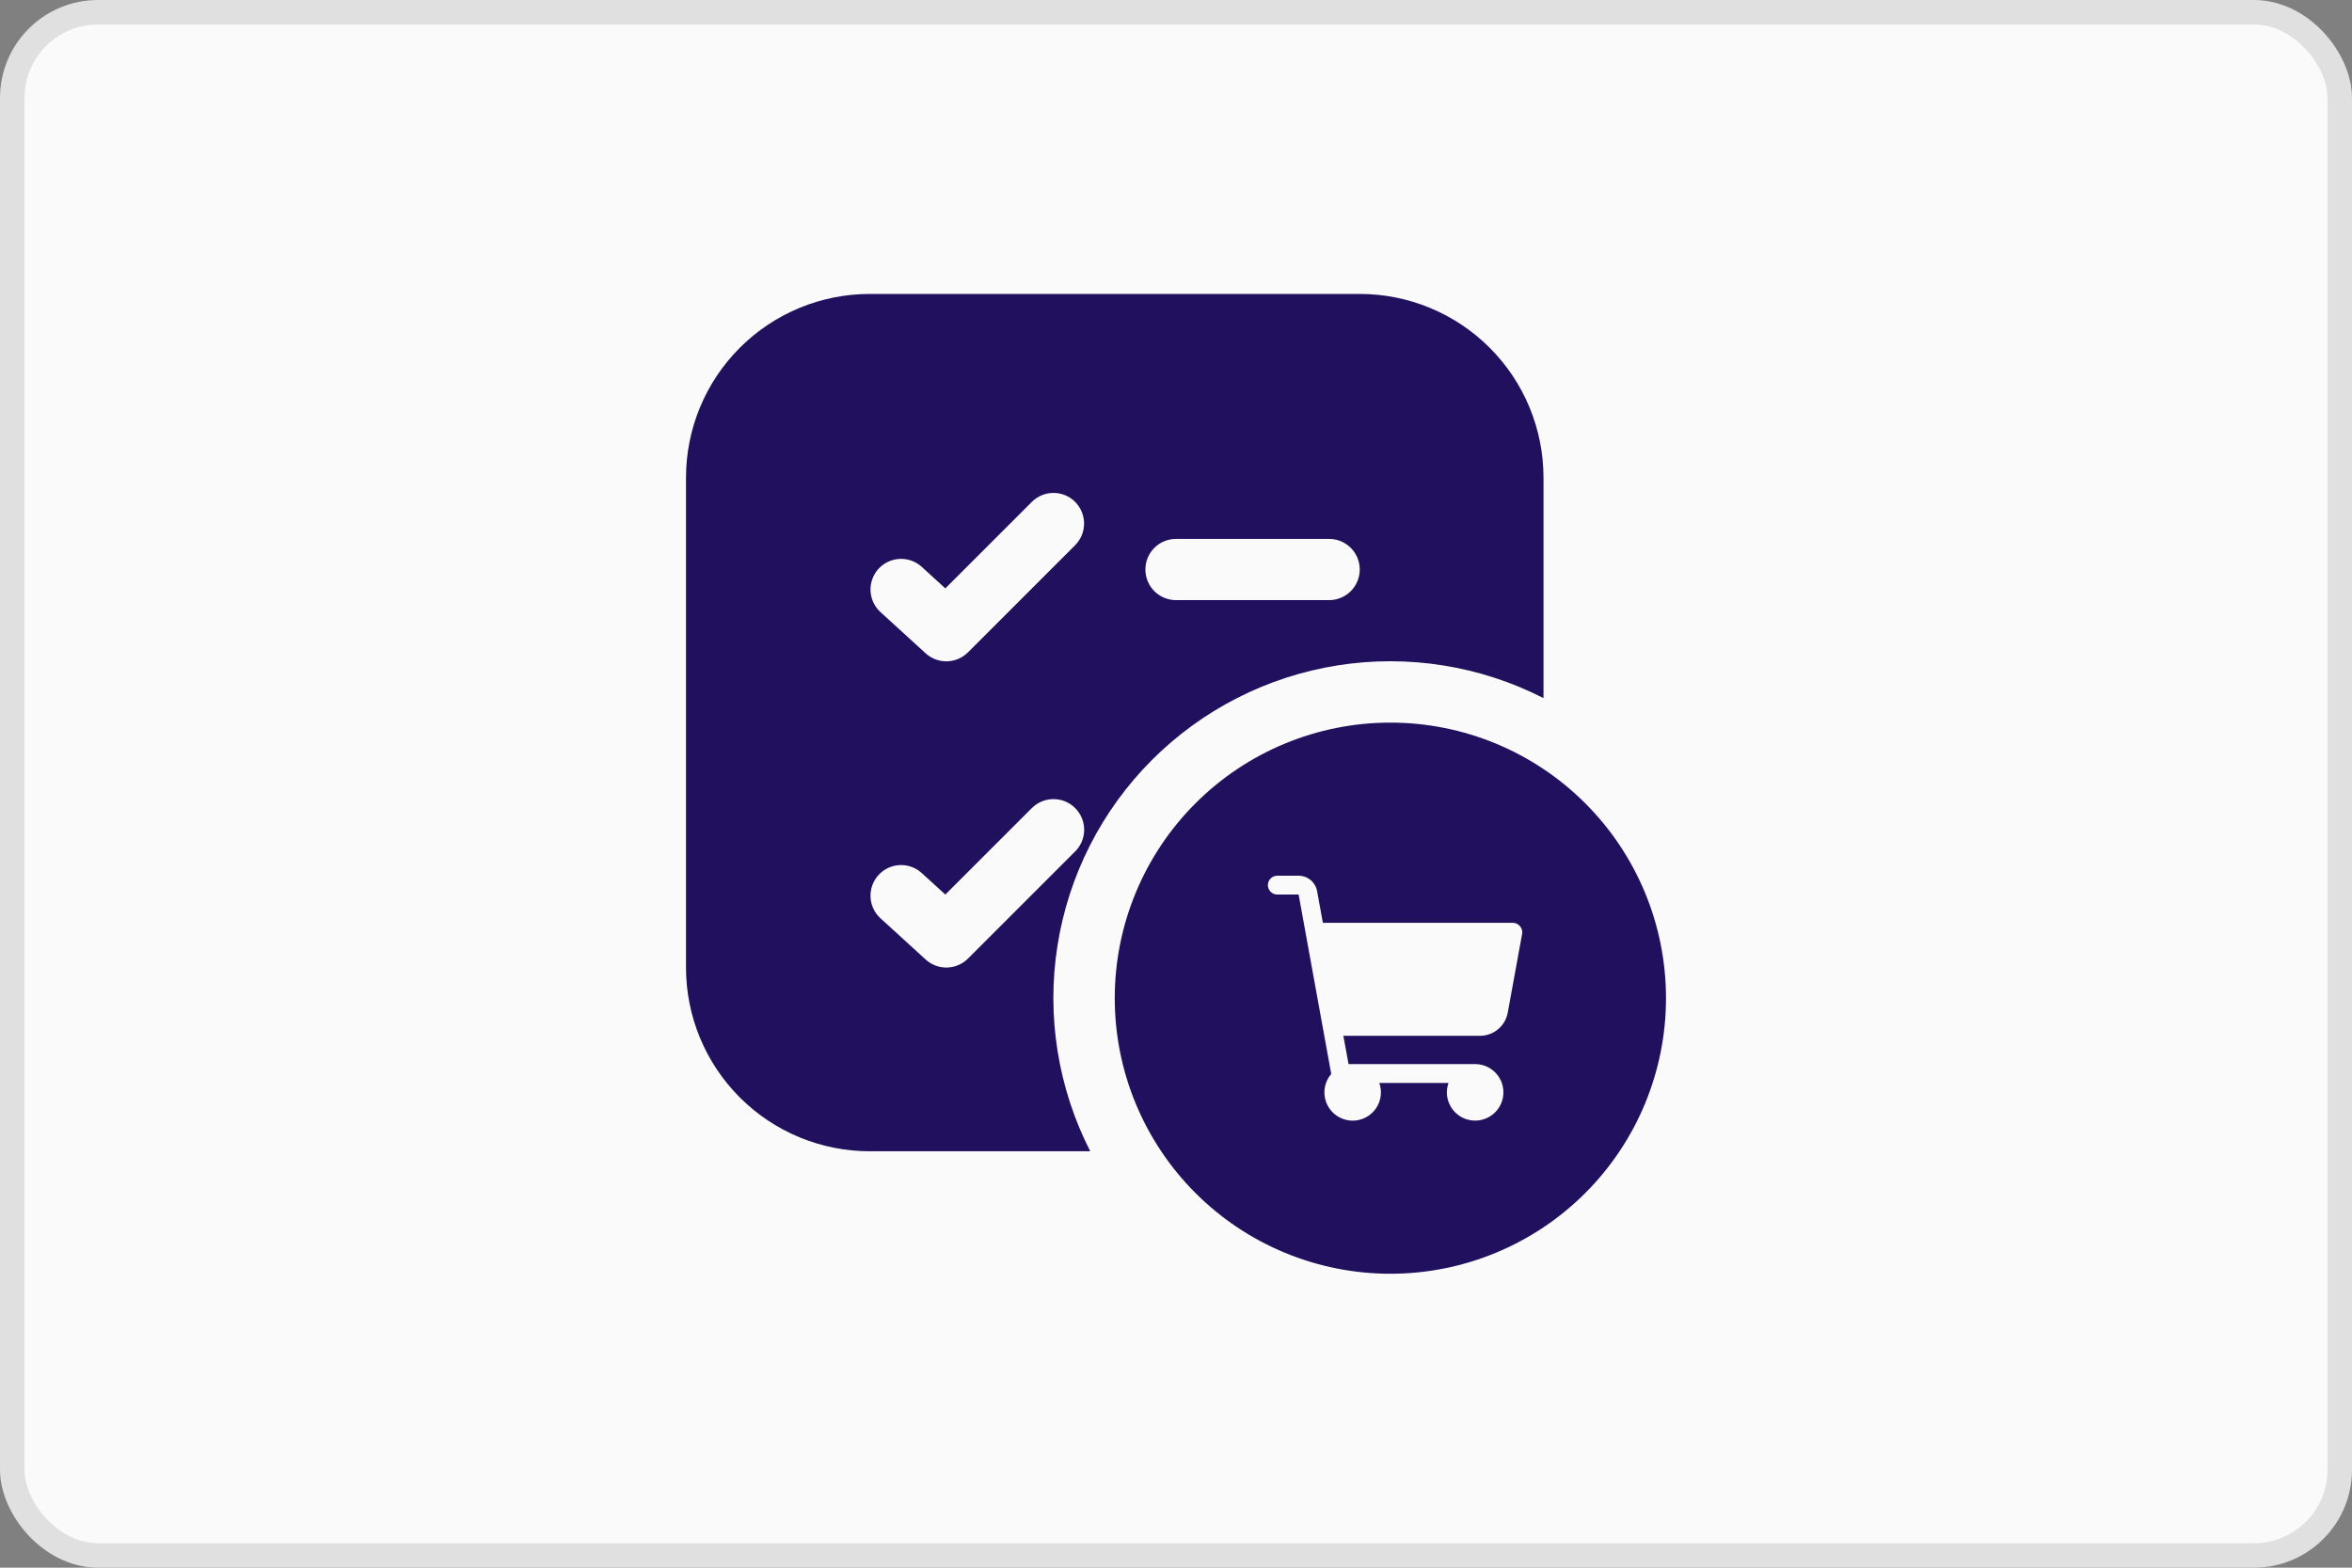 <svg width="96" height="64" viewBox="0 0 96 64" fill="none" xmlns="http://www.w3.org/2000/svg">
<rect x="0" y="0" width="96" height="64" fill="#808080" stroke="none"/>
<rect x="0.5" y="0.5" width="95" height="63" rx="3.5" fill="#FAFAFA"/>
<path fill-rule="evenodd" clip-rule="evenodd" d="M30.197 14.197C28.79 15.603 28 17.511 28 19.5V39.5C28 41.489 28.79 43.397 30.197 44.803C31.603 46.21 33.511 47 35.5 47H44.5C43.178 44.412 42.71 41.472 43.163 38.601C43.616 35.73 44.967 33.077 47.022 31.022C49.077 28.967 51.73 27.616 54.601 27.163C57.472 26.71 60.412 27.178 63 28.5V19.5C63 17.511 62.21 15.603 60.803 14.197C59.397 12.79 57.489 12 55.5 12H35.5C33.511 12 31.603 12.79 30.197 14.197ZM43.479 20.218C43.631 20.281 43.769 20.374 43.885 20.49H43.883C44.117 20.724 44.248 21.042 44.248 21.374C44.248 21.705 44.117 22.023 43.883 22.258L39.508 26.633C39.28 26.86 38.974 26.99 38.653 26.998C38.332 27.005 38.02 26.889 37.782 26.672L35.907 24.96C35.675 24.733 35.54 24.425 35.531 24.101C35.522 23.777 35.639 23.462 35.857 23.222C36.076 22.983 36.379 22.838 36.703 22.818C37.027 22.798 37.346 22.904 37.593 23.115L38.585 24.02L42.115 20.49C42.231 20.374 42.369 20.281 42.521 20.218C42.673 20.155 42.836 20.123 43 20.123C43.164 20.123 43.327 20.155 43.479 20.218ZM44.252 33.875C44.252 34.207 44.12 34.525 43.885 34.76H43.883L39.508 39.135C39.28 39.362 38.974 39.492 38.653 39.499C38.331 39.506 38.02 39.389 37.782 39.172L35.907 37.46C35.675 37.233 35.54 36.925 35.531 36.601C35.522 36.277 35.639 35.962 35.857 35.722C36.076 35.483 36.379 35.338 36.703 35.318C37.027 35.298 37.346 35.404 37.593 35.615L38.585 36.52L42.115 32.99C42.35 32.755 42.668 32.623 43 32.623C43.332 32.623 43.65 32.755 43.885 32.99C44.12 33.225 44.252 33.543 44.252 33.875ZM47.116 22.366C47.35 22.132 47.669 22 48 22H54.25C54.581 22 54.9 22.132 55.134 22.366C55.368 22.601 55.5 22.919 55.5 23.25C55.5 23.581 55.368 23.899 55.134 24.134C54.9 24.368 54.581 24.5 54.25 24.5H48C47.669 24.5 47.35 24.368 47.116 24.134C46.882 23.899 46.75 23.581 46.75 23.25C46.75 22.919 46.882 22.601 47.116 22.366Z" fill="#21105D"/>
<path fill-rule="evenodd" clip-rule="evenodd" d="M64.705 32.795C66.815 34.905 68 37.766 68 40.75C68 43.734 66.815 46.595 64.705 48.705C62.595 50.815 59.734 52 56.75 52C53.766 52 50.905 50.815 48.795 48.705C46.685 46.595 45.5 43.734 45.5 40.75C45.5 37.766 46.685 34.905 48.795 32.795C50.905 30.685 53.766 29.5 56.75 29.5C59.734 29.5 62.595 30.685 64.705 32.795ZM62.128 38.124L61.541 41.34C61.493 41.606 61.353 41.846 61.145 42.019C60.938 42.192 60.677 42.287 60.407 42.287H54.831L55.043 43.441H60.21C60.438 43.441 60.661 43.508 60.851 43.635C61.04 43.762 61.188 43.942 61.276 44.153C61.363 44.364 61.386 44.596 61.341 44.819C61.297 45.043 61.187 45.249 61.025 45.41C60.864 45.571 60.659 45.681 60.435 45.726C60.211 45.77 59.979 45.747 59.768 45.66C59.557 45.573 59.377 45.425 59.251 45.235C59.124 45.045 59.056 44.822 59.056 44.594C59.056 44.463 59.079 44.333 59.123 44.21H56.297C56.342 44.333 56.364 44.463 56.364 44.594C56.365 44.78 56.32 44.964 56.234 45.129C56.148 45.294 56.024 45.436 55.871 45.542C55.718 45.649 55.542 45.717 55.358 45.741C55.173 45.764 54.985 45.743 54.811 45.678C54.636 45.614 54.48 45.508 54.355 45.37C54.23 45.232 54.141 45.066 54.094 44.886C54.047 44.705 54.045 44.517 54.087 44.335C54.129 44.154 54.215 43.986 54.336 43.844L53.005 36.519H52.135C52.032 36.519 51.935 36.478 51.863 36.406C51.791 36.334 51.75 36.236 51.75 36.135C51.75 36.032 51.791 35.935 51.863 35.863C51.935 35.791 52.032 35.75 52.135 35.75H53.005C53.184 35.75 53.358 35.814 53.496 35.929C53.633 36.044 53.727 36.203 53.759 36.38L53.995 37.673H61.748C61.804 37.673 61.859 37.685 61.91 37.709C61.961 37.733 62.005 37.769 62.041 37.812C62.078 37.854 62.105 37.904 62.12 37.958C62.135 38.012 62.138 38.069 62.128 38.124Z" fill="#21105D"/>
<rect x="0.5" y="0.5" width="95" height="63" rx="3.5" stroke="#E0E0E0"/>
</svg>
